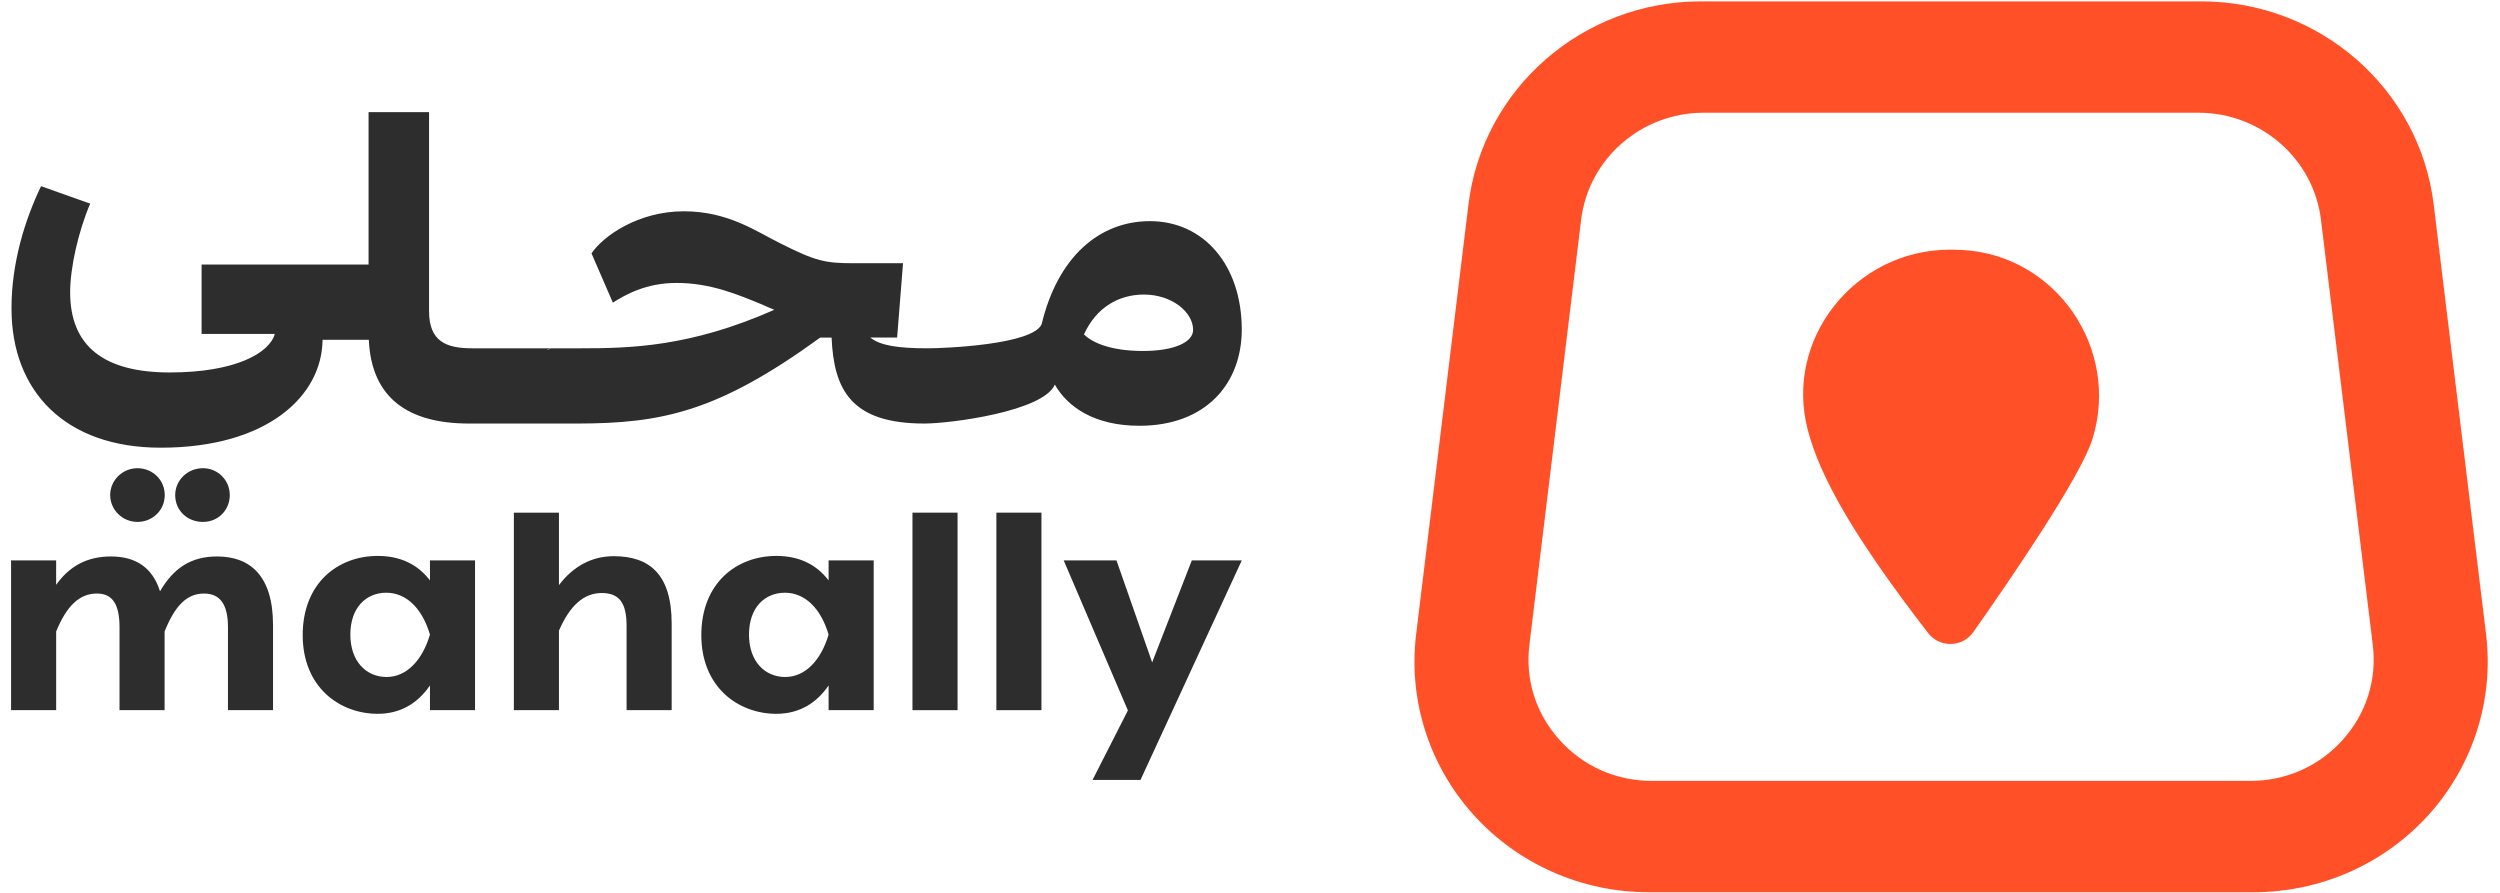 <svg width="168" height="60" viewBox="0 0 168 60" fill="none" xmlns="http://www.w3.org/2000/svg">
<g id="logo-wide 1" clip-path="url(#clip0_0_5187)">
<path id="Vector" d="M167.065 42.627L163.544 13.738C162.597 5.959 155.881 0.092 147.922 0.092H114.302C106.343 0.092 99.627 5.959 98.681 13.738L95.164 42.627C94.629 47.021 96.031 51.441 99.017 54.75C101.998 58.062 106.289 59.959 110.785 59.959H151.443C155.935 59.959 160.226 58.062 163.211 54.75C166.192 51.441 167.599 47.021 167.064 42.627H167.065ZM157.421 49.73C155.824 51.502 153.619 52.476 151.215 52.476H111.013C108.607 52.476 106.401 51.502 104.807 49.73C103.21 47.958 102.49 45.687 102.776 43.335L106.252 14.769C106.751 10.67 110.293 7.575 114.489 7.575H147.733C151.93 7.575 155.472 10.671 155.97 14.769L159.451 43.335C159.737 45.687 159.014 47.958 157.419 49.73H157.421Z" fill="#FF5028"/>
<path id="Vector_2" d="M131.137 16.777H131.066C131.047 16.777 131.028 16.777 131.008 16.777C124.625 16.807 119.893 22.791 121.479 28.878C122.319 32.099 124.612 36.117 129.571 42.544C130.341 43.541 131.875 43.515 132.601 42.486C135.063 38.993 139.839 32.027 140.621 29.483C142.476 23.453 138.202 17.118 131.808 16.793C131.61 16.783 131.412 16.777 131.208 16.777H131.136" fill="#FF5028"/>
<path id="Vector_3" d="M9.238 31.463C8.23 31.463 7.404 32.276 7.404 33.268C7.404 34.261 8.23 35.073 9.238 35.073C10.246 35.073 11.071 34.29 11.071 33.268C11.071 32.246 10.246 31.463 9.238 31.463Z" fill="#2D2D2D"/>
<path id="Vector_4" d="M13.638 31.463C12.599 31.463 11.773 32.276 11.773 33.268C11.773 34.321 12.599 35.073 13.638 35.073C14.678 35.073 15.441 34.261 15.441 33.268C15.441 32.276 14.647 31.463 13.638 31.463Z" fill="#2D2D2D"/>
<path id="Vector_5" d="M77.274 14.861C73.851 14.861 71.07 17.298 70 21.781C69.42 23.165 63.465 23.406 62.364 23.406C60.347 23.406 59.155 23.226 58.483 22.684H60.286L60.684 17.689H57.414C55.458 17.689 54.846 17.569 52.401 16.335C50.72 15.493 48.887 14.199 45.952 14.199C42.866 14.199 40.513 15.884 39.749 17.027L41.184 20.338C42.04 19.796 43.416 19.013 45.463 19.013C47.756 19.013 49.589 19.795 51.27 20.488C51.544 20.608 51.79 20.728 52.034 20.818C46.38 23.316 42.376 23.406 38.984 23.406H37.041L36.821 23.496L36.764 23.479L37.041 23.406H31.736C29.993 23.406 28.833 22.955 28.833 20.909V7.537H24.768V17.777H13.547V22.442H18.467C18.101 23.735 15.808 25.029 11.408 25.029C7.007 25.029 4.714 23.284 4.714 19.643C4.714 17.988 5.264 15.551 6.06 13.685L2.759 12.512C1.689 14.74 0.772 17.627 0.772 20.727C0.772 26.324 4.409 30.085 10.796 30.085C17.979 30.085 21.646 26.595 21.676 22.834H24.784C24.96 26.752 27.428 28.462 31.521 28.462H38.769C44.496 28.459 48.255 27.67 55.119 22.685H55.883C56.035 26.236 57.228 28.462 62.118 28.462C63.859 28.462 70.12 27.649 70.884 25.844C71.74 27.348 73.543 28.612 76.569 28.612C81.031 28.612 83.446 25.784 83.446 22.143C83.446 17.84 80.909 14.861 77.273 14.861H77.274ZM36.535 28.388H36.54L36.606 28.406L36.534 28.388H36.535ZM76.816 23.586C74.676 23.586 73.423 23.045 72.842 22.472C73.667 20.667 75.165 19.794 76.876 19.794C78.741 19.794 80.177 20.967 80.177 22.171C80.177 23.014 78.863 23.585 76.814 23.585L76.816 23.586Z" fill="#2D2D2D"/>
<path id="Vector_6" d="M18.348 42.002V47.723H15.319V42.153C15.319 40.624 14.801 39.887 13.708 39.887C12.539 39.887 11.752 40.718 11.061 42.436V47.722H8.032V42.152C8.032 40.623 7.571 39.886 6.516 39.886C5.327 39.886 4.483 40.717 3.774 42.434V47.72H0.744V37.658H3.773V39.301C4.656 38.055 5.844 37.394 7.455 37.394C9.065 37.394 10.236 38.092 10.753 39.735C11.655 38.187 12.824 37.394 14.588 37.394C16.813 37.394 18.347 38.696 18.347 42.001L18.348 42.002Z" fill="#2D2D2D"/>
<path id="Vector_7" d="M28.893 37.66H31.923V47.723H28.893V46.061C28.069 47.27 26.898 47.968 25.384 47.968C22.815 47.968 20.341 46.174 20.341 42.681C20.341 39.189 22.7 37.358 25.384 37.358C26.88 37.358 28.05 37.906 28.893 39.001V37.66ZM28.893 42.644C28.338 40.775 27.226 39.831 25.96 39.831C24.598 39.831 23.544 40.831 23.544 42.644C23.544 44.457 24.618 45.494 25.979 45.494C27.34 45.494 28.395 44.343 28.893 42.644Z" fill="#2D2D2D"/>
<path id="Vector_8" d="M45.136 41.907V47.723H42.106V42.06C42.106 40.53 41.627 39.851 40.437 39.851C39.248 39.851 38.308 40.663 37.561 42.38V47.723H34.531V34.45H37.561V39.321C38.501 38.075 39.747 37.376 41.243 37.376C43.62 37.376 45.136 38.565 45.136 41.906V41.907Z" fill="#2D2D2D"/>
<path id="Vector_9" d="M55.682 37.66H58.712V47.723H55.682V46.061C54.858 47.27 53.687 47.968 52.173 47.968C49.604 47.968 47.129 46.174 47.129 42.682C47.129 39.189 49.488 37.358 52.173 37.358C53.668 37.358 54.839 37.906 55.682 39.001V37.66ZM55.682 42.644C55.127 40.775 54.014 39.831 52.749 39.831C51.386 39.831 50.333 40.831 50.333 42.644C50.333 44.457 51.407 45.494 52.767 45.494C54.129 45.494 55.183 44.343 55.682 42.644Z" fill="#2D2D2D"/>
<path id="Vector_10" d="M61.318 47.723V34.45H64.348V47.723H61.318Z" fill="#2D2D2D"/>
<path id="Vector_11" d="M66.956 47.723V34.45H69.985V47.723H66.956Z" fill="#2D2D2D"/>
<path id="Vector_12" d="M80.092 37.66H83.447L76.641 52.412H73.419L75.795 47.741L71.481 37.66H75.028L77.425 44.513L80.09 37.66H80.092Z" fill="#2D2D2D"/>
</g>
<defs>
<clipPath id="clip0_0_5187">
<rect width="167" height="60" fill="white" transform="translate(0.512)"/>
</clipPath>
</defs>
</svg>
